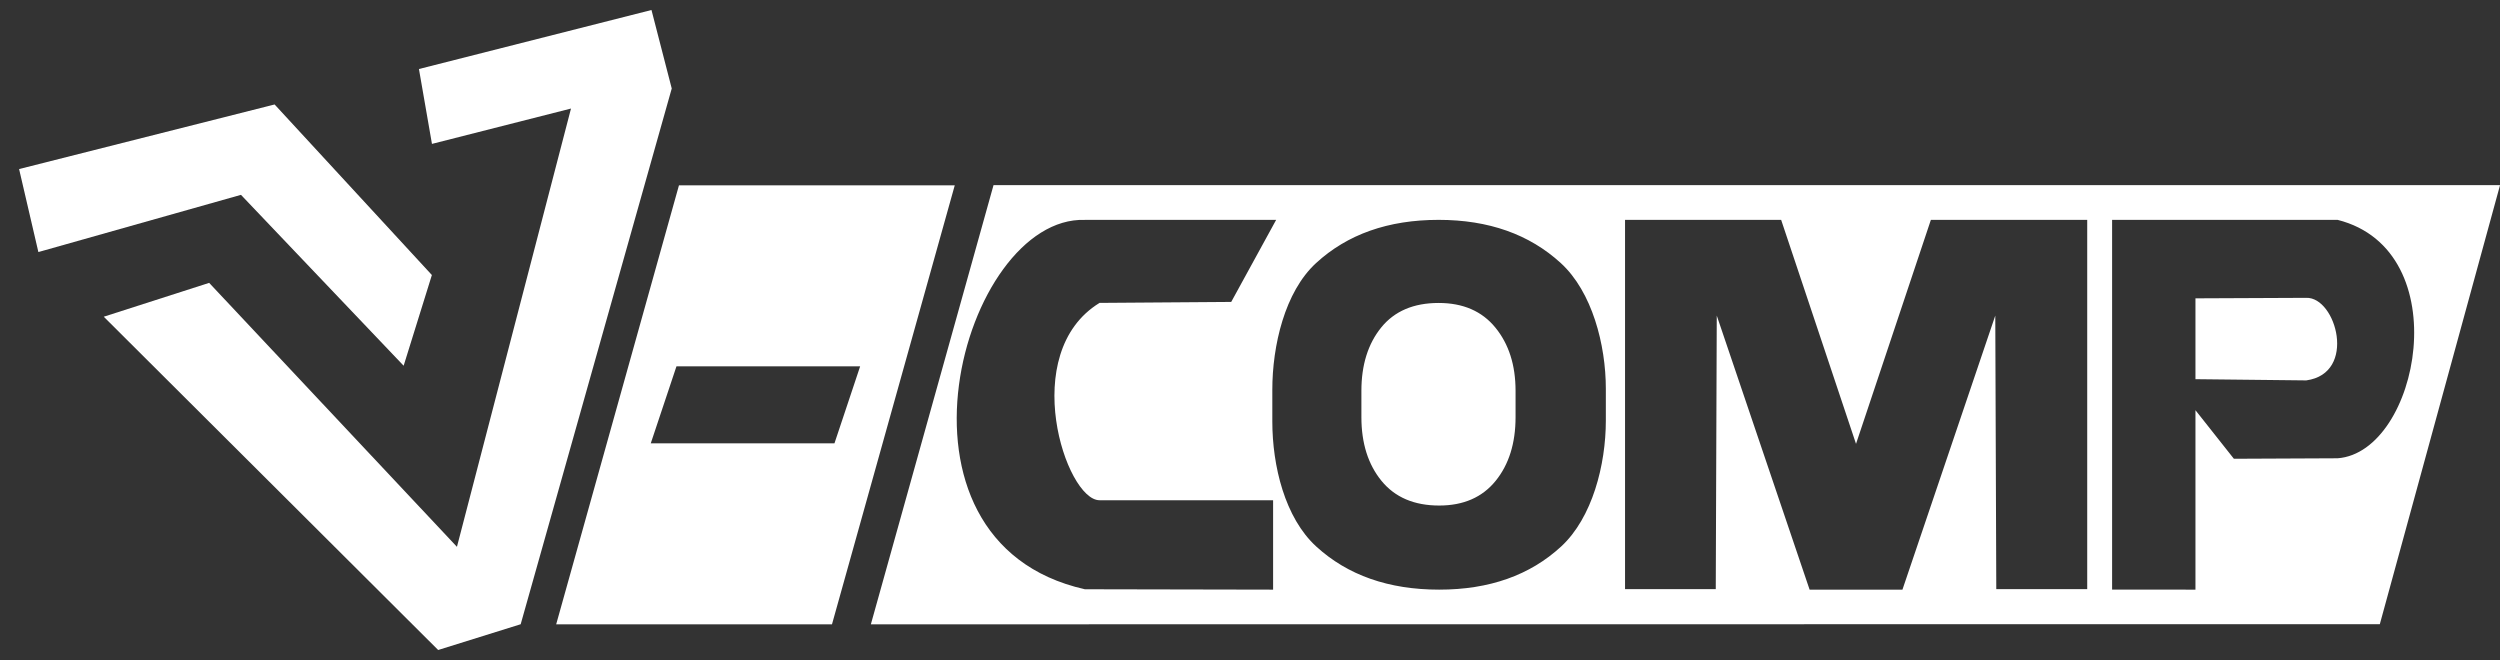 <svg width="125" height="33" viewBox="0 0 125 33" fill="none" xmlns="http://www.w3.org/2000/svg">
<rect x="0" y="0" width="125" height="33" fill="#333333" stroke="none"/>
<path fill-rule="evenodd" clip-rule="evenodd" d="M27.809 31.216H41.599L47.738 9.266H33.948L27.809 31.216ZM32.538 22.167H41.723L43.008 18.315H33.824L32.538 22.167Z" fill="white"/>
<path fill-rule="evenodd" clip-rule="evenodd" d="M10.458 14.143L5.188 15.836L21.908 32.5L26.034 31.212L33.587 4.425L32.574 0.5L20.947 3.451L21.598 7.195L28.55 5.427L22.847 27.341L10.458 14.143Z" fill="white"/>
<path fill-rule="evenodd" clip-rule="evenodd" d="M20.165 18.213L21.551 13.761L13.718 5.266L1 8.481L1.947 12.555L12.06 9.699L20.165 18.213Z" fill="white" stroke="white" stroke-width="0.076" stroke-miterlimit="22.926"/>
<path fill-rule="evenodd" clip-rule="evenodd" d="M43.543 31.216L118.991 31.209L125.002 9.258H49.676L43.543 31.216ZM105.605 29.479V10.993H116.881C122.917 12.522 120.959 22.61 116.881 22.914L111.694 22.938L109.773 20.51V29.482L105.605 29.479ZM115.313 14.892C116.81 14.844 117.87 18.668 115.313 19.02L109.773 18.959V14.917L115.313 14.892ZM85.788 29.457H81.252V10.993H89.057L92.801 22.193L96.544 10.993H104.361V29.457H99.814L99.764 15.779L95.122 29.482H92.801H90.48L85.838 15.779L85.788 29.457ZM80.292 21.028C80.292 23.24 79.615 25.888 78.058 27.325C76.502 28.761 74.469 29.482 71.959 29.482C69.43 29.482 67.382 28.761 65.812 27.325C64.241 25.888 63.616 23.286 63.616 21.074V19.488C63.616 17.285 64.238 14.591 65.803 13.154C67.37 11.714 69.411 10.993 71.931 10.993C74.431 10.993 76.468 11.714 78.04 13.154C79.609 14.591 80.292 17.239 80.292 19.442V21.028ZM75.778 19.542C75.778 18.257 75.443 17.206 74.772 16.383C74.102 15.559 73.155 15.148 71.931 15.148C70.683 15.148 69.723 15.556 69.061 16.374C68.4 17.19 68.07 18.249 68.07 19.542V20.858C68.07 22.16 68.405 23.223 69.075 24.043C69.746 24.866 70.711 25.277 71.959 25.277C73.174 25.277 74.115 24.866 74.782 24.043C75.447 23.223 75.778 22.16 75.778 20.858V19.542ZM63.655 29.482V25.012H54.977C53.286 25.012 50.884 17.653 54.977 15.145L61.561 15.096L63.807 10.995H54.245C48.124 10.794 43.573 27.065 54.245 29.463L63.655 29.482Z" fill="white"/>
</svg>
